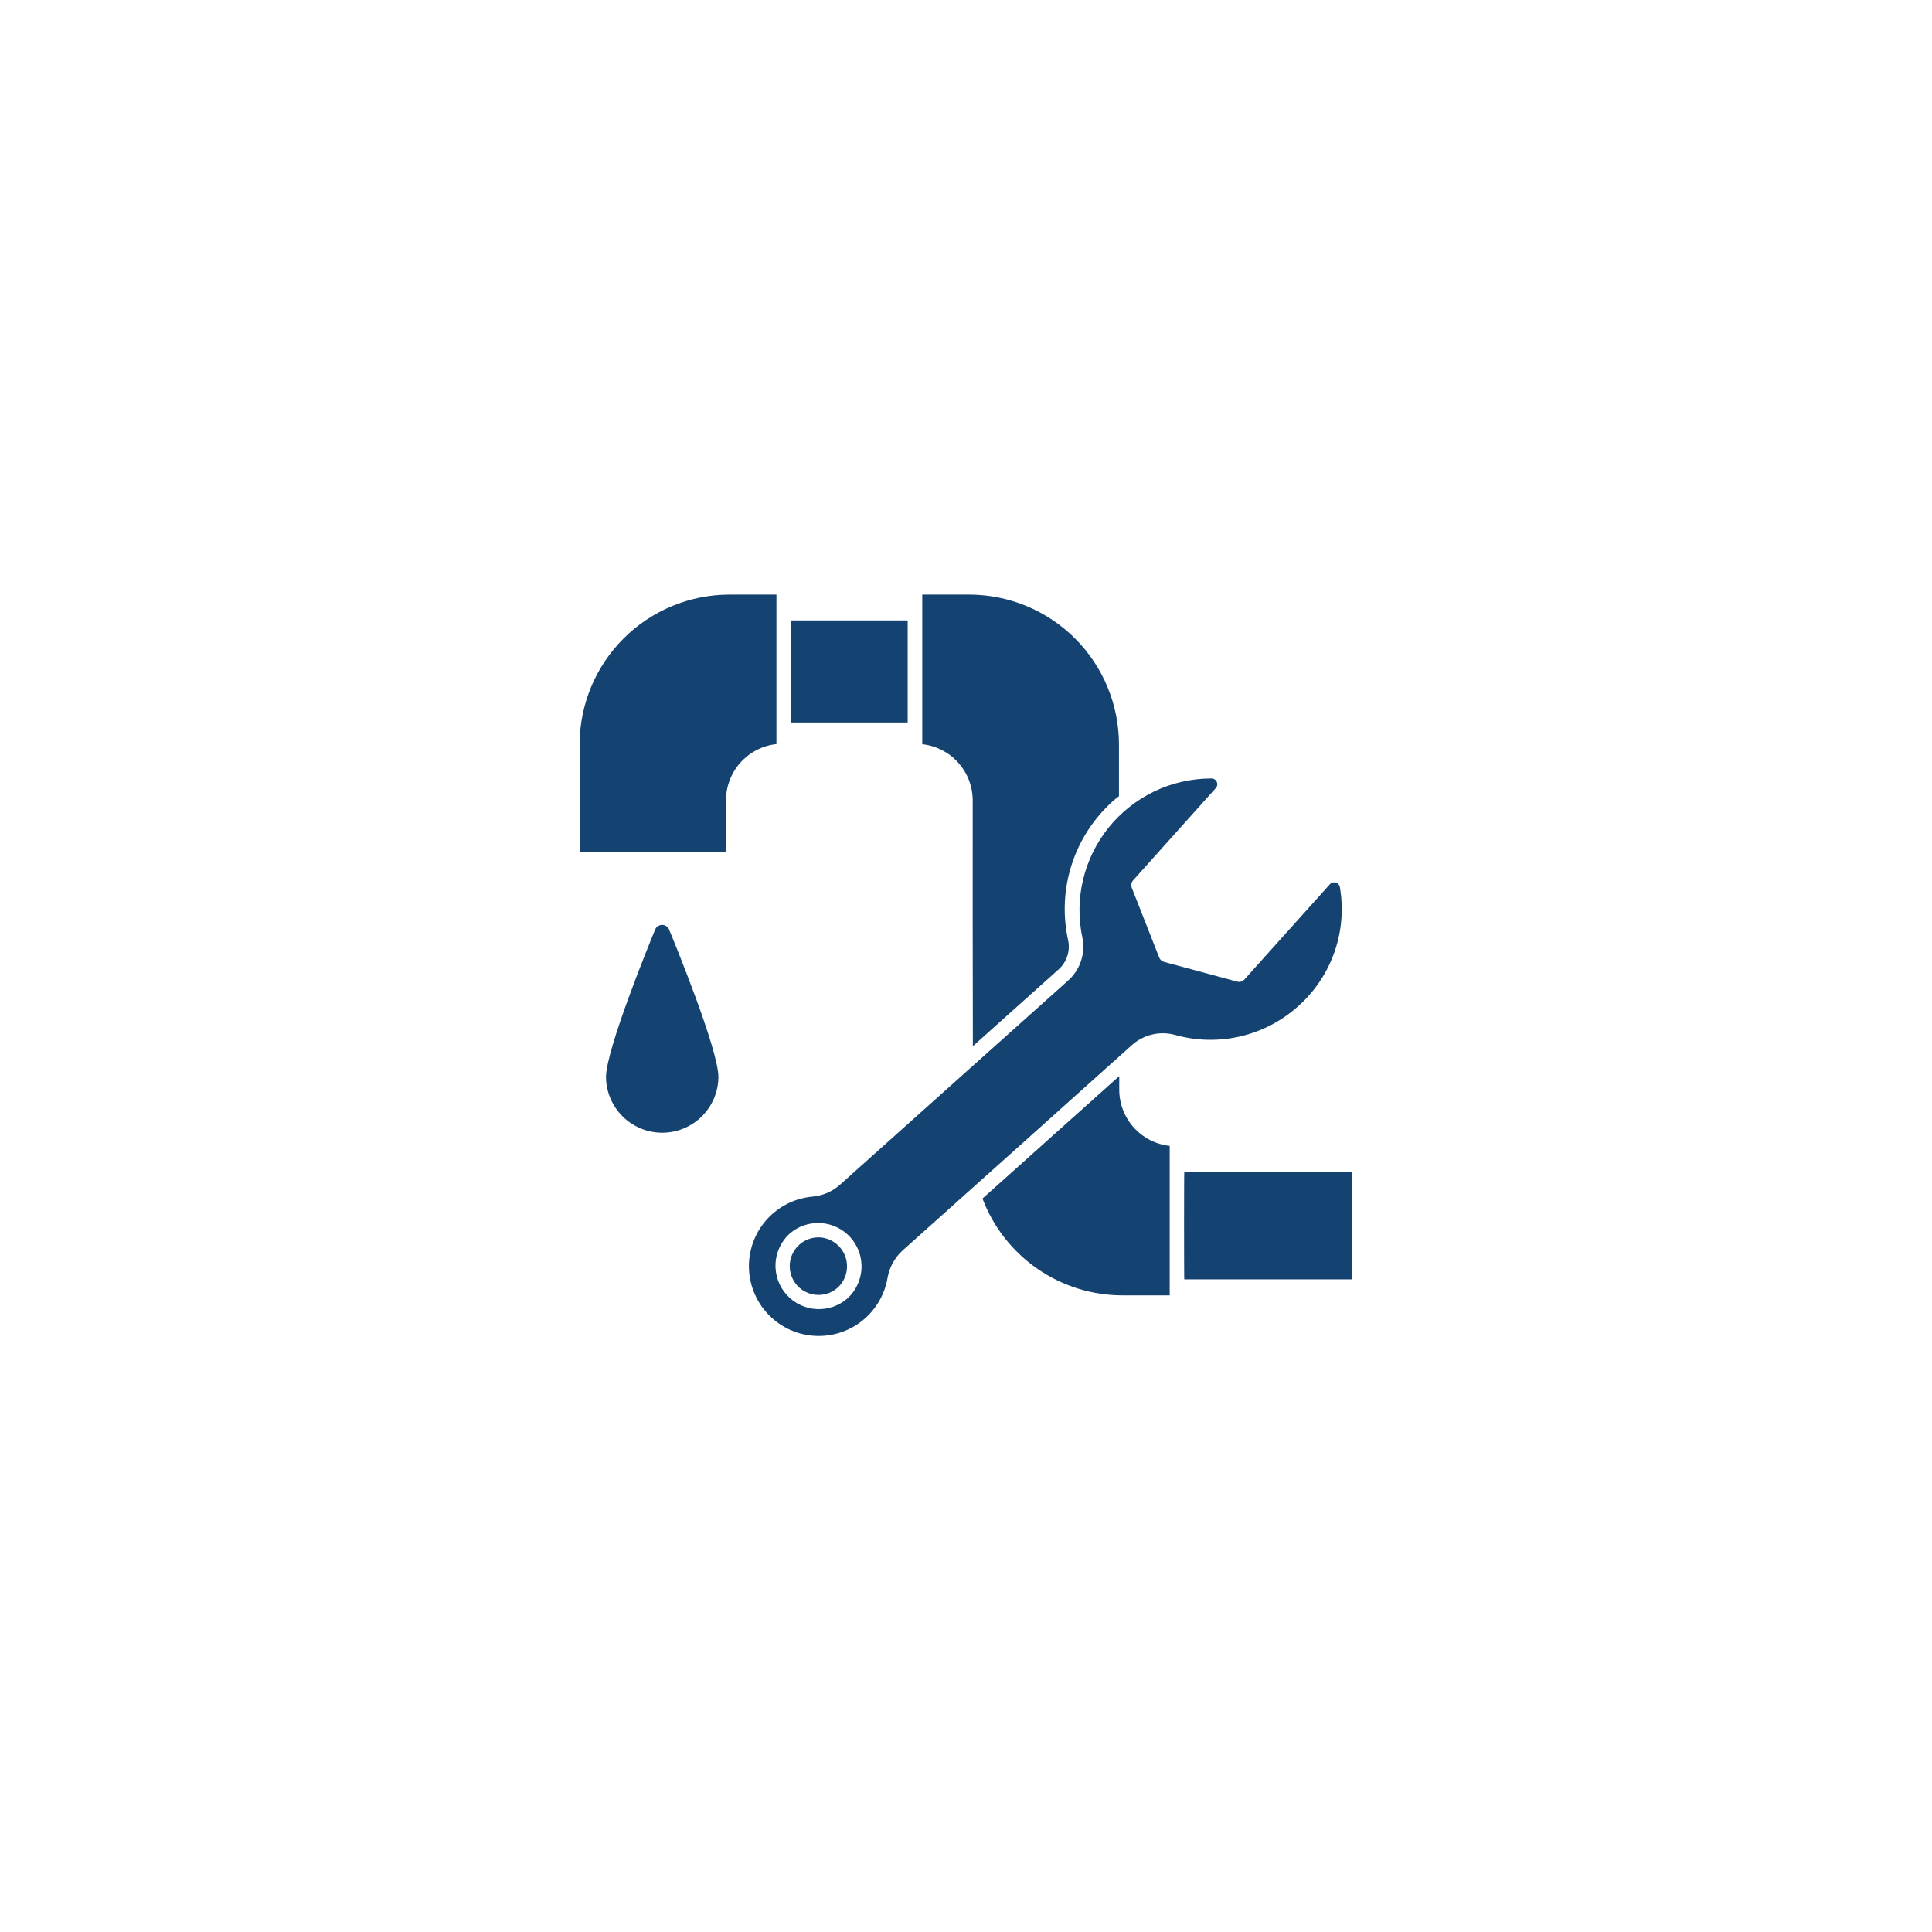 <svg xmlns="http://www.w3.org/2000/svg" xmlns:xlink="http://www.w3.org/1999/xlink" width="1080" zoomAndPan="magnify" viewBox="0 0 810 810" height="1080" preserveAspectRatio="xMidYMid meet" version="1.2"><defs><clipPath id="4a5a4dec23"><path d="M 243 249.074 L 326 249.074 L 326 358 L 243 358 Z M 243 249.074 "/></clipPath><clipPath id="25e40a8b35"><path d="M 386 249.074 L 470 249.074 L 470 439 L 386 439 Z M 386 249.074 "/></clipPath></defs><g id="01964cd679"><g clip-rule="nonzero" clip-path="url(#4a5a4dec23)"><path style=" stroke:none;fill-rule:nonzero;fill:#154371;fill-opacity:1;" d="M 325.527 249.289 L 305.785 249.289 C 303.727 249.289 301.68 249.395 299.633 249.598 C 297.586 249.801 295.559 250.105 293.543 250.508 C 291.527 250.914 289.535 251.414 287.57 252.012 C 285.602 252.609 283.672 253.305 281.773 254.09 C 279.875 254.879 278.02 255.758 276.207 256.727 C 274.395 257.699 272.633 258.754 270.926 259.898 C 269.219 261.039 267.57 262.262 265.98 263.566 C 264.391 264.871 262.871 266.25 261.418 267.703 C 259.965 269.156 258.586 270.676 257.281 272.266 C 255.977 273.855 254.754 275.504 253.609 277.211 C 252.469 278.922 251.41 280.68 250.441 282.492 C 249.473 284.305 248.594 286.16 247.805 288.059 C 247.016 289.957 246.324 291.891 245.727 293.855 C 245.129 295.82 244.625 297.812 244.223 299.828 C 243.82 301.844 243.516 303.875 243.312 305.918 C 243.109 307.965 243.004 310.016 243 312.07 L 243 357.246 L 304.379 357.246 L 304.379 335.422 C 304.383 334.703 304.418 333.98 304.488 333.266 C 304.555 332.547 304.656 331.836 304.793 331.125 C 304.926 330.418 305.09 329.719 305.289 329.023 C 305.488 328.332 305.715 327.648 305.977 326.977 C 306.238 326.305 306.527 325.645 306.848 325 C 307.168 324.352 307.516 323.723 307.895 323.109 C 308.273 322.496 308.676 321.898 309.109 321.324 C 309.539 320.746 309.996 320.188 310.48 319.652 C 310.961 319.117 311.469 318.605 311.996 318.117 C 312.527 317.629 313.078 317.164 313.648 316.723 C 314.219 316.285 314.809 315.871 315.418 315.488 C 316.027 315.102 316.652 314.742 317.297 314.414 C 317.938 314.086 318.59 313.789 319.262 313.52 C 319.93 313.25 320.609 313.012 321.301 312.805 C 321.988 312.598 322.688 312.422 323.395 312.281 C 324.102 312.137 324.812 312.027 325.527 311.949 Z M 325.527 249.289 "/></g><path style=" stroke:none;fill-rule:nonzero;fill:#154371;fill-opacity:1;" d="M 331.645 260.109 L 380.551 260.109 L 380.551 302.898 L 331.645 302.898 Z M 331.645 260.109 "/><path style=" stroke:none;fill-rule:nonzero;fill:#154371;fill-opacity:1;" d="M 496.516 491.246 C 496.395 491.121 496.402 536.488 496.512 536.363 L 567 536.363 L 567 491.246 Z M 496.516 491.246 "/><path style=" stroke:none;fill-rule:nonzero;fill:#154371;fill-opacity:1;" d="M 469.25 456.953 L 469.25 451.145 L 411.906 502.496 C 412.469 503.977 413.082 505.434 413.75 506.867 C 414.422 508.301 415.145 509.711 415.922 511.09 C 416.695 512.469 417.523 513.816 418.402 515.137 C 419.281 516.453 420.207 517.734 421.184 518.98 C 422.156 520.23 423.18 521.438 424.246 522.605 C 425.312 523.777 426.422 524.906 427.574 525.992 C 428.727 527.078 429.918 528.117 431.148 529.113 C 432.379 530.109 433.645 531.059 434.949 531.957 C 436.25 532.855 437.586 533.707 438.953 534.504 C 440.32 535.305 441.715 536.051 443.137 536.746 C 444.559 537.438 446.008 538.078 447.48 538.66 C 448.949 539.246 450.441 539.773 451.953 540.242 C 453.465 540.715 454.992 541.129 456.535 541.484 C 458.078 541.84 459.633 542.137 461.195 542.375 C 462.762 542.609 464.332 542.789 465.914 542.91 C 467.492 543.027 469.07 543.086 470.656 543.086 L 490.402 543.086 L 490.402 540.031 C 490.406 535.883 490.398 482.531 490.402 480.426 C 489.684 480.348 488.973 480.238 488.266 480.094 C 487.559 479.953 486.859 479.777 486.172 479.57 C 485.48 479.363 484.801 479.125 484.129 478.855 C 483.461 478.59 482.805 478.289 482.164 477.961 C 481.523 477.633 480.898 477.277 480.289 476.891 C 479.68 476.504 479.09 476.094 478.516 475.652 C 477.945 475.215 477.395 474.75 476.867 474.262 C 476.336 473.773 475.832 473.258 475.348 472.723 C 474.863 472.188 474.406 471.633 473.977 471.055 C 473.543 470.477 473.141 469.883 472.762 469.266 C 472.383 468.652 472.035 468.023 471.715 467.375 C 471.395 466.73 471.105 466.07 470.844 465.398 C 470.586 464.727 470.355 464.043 470.16 463.352 C 469.961 462.656 469.797 461.957 469.66 461.25 C 469.527 460.539 469.426 459.828 469.359 459.109 C 469.289 458.391 469.254 457.672 469.25 456.953 Z M 469.25 456.953 "/><path style=" stroke:none;fill-rule:nonzero;fill:#154371;fill-opacity:1;" d="M 544.258 421.863 C 545.98 420.332 547.602 418.695 549.117 416.961 C 550.633 415.223 552.035 413.398 553.316 411.48 C 554.602 409.566 555.758 407.578 556.789 405.516 C 557.82 403.453 558.719 401.336 559.48 399.16 C 560.242 396.98 560.863 394.766 561.344 392.512 C 561.824 390.258 562.156 387.98 562.348 385.684 C 562.539 383.383 562.586 381.086 562.484 378.781 C 562.383 376.477 562.133 374.191 561.742 371.918 C 561.672 371.449 561.473 371.043 561.148 370.695 C 560.824 370.348 560.434 370.125 559.969 370.023 C 559.539 369.887 559.109 369.883 558.676 370.004 C 558.242 370.125 557.879 370.355 557.586 370.695 L 521.699 410.676 C 521.316 411.098 520.848 411.387 520.297 411.543 C 519.742 411.695 519.195 411.691 518.645 411.531 L 488.016 403.277 C 487.555 403.148 487.145 402.926 486.789 402.602 C 486.434 402.277 486.172 401.895 486 401.445 L 474.508 372.223 C 474.285 371.695 474.227 371.148 474.324 370.582 C 474.426 370.02 474.668 369.527 475.059 369.105 L 509.781 330.348 C 510.082 329.996 510.27 329.59 510.336 329.129 C 510.406 328.668 510.344 328.223 510.156 327.797 C 509.965 327.375 509.676 327.031 509.289 326.773 C 508.898 326.516 508.473 326.383 508.008 326.375 L 507.641 326.375 C 506.617 326.379 505.594 326.41 504.574 326.469 C 503.555 326.527 502.535 326.617 501.52 326.734 C 500.504 326.852 499.492 326.996 498.484 327.168 C 497.477 327.34 496.473 327.539 495.477 327.77 C 494.48 327.996 493.492 328.254 492.508 328.535 C 491.527 328.82 490.551 329.129 489.586 329.465 C 488.621 329.805 487.668 330.168 486.723 330.559 C 485.777 330.949 484.844 331.363 483.922 331.809 C 483 332.25 482.09 332.719 481.195 333.211 C 480.297 333.703 479.418 334.219 478.551 334.762 C 477.684 335.305 476.832 335.867 475.996 336.457 C 475.16 337.047 474.34 337.656 473.539 338.293 C 472.738 338.926 471.953 339.582 471.188 340.262 C 470.422 340.938 469.676 341.637 468.949 342.359 C 468.223 343.078 467.516 343.816 466.832 344.574 C 466.145 345.332 465.48 346.109 464.84 346.906 C 464.199 347.703 463.578 348.516 462.98 349.344 C 462.383 350.176 461.809 351.02 461.258 351.883 C 460.711 352.742 460.184 353.621 459.68 354.512 C 459.18 355.402 458.703 356.305 458.254 357.223 C 457.801 358.141 457.375 359.07 456.977 360.012 C 456.574 360.953 456.203 361.902 455.855 362.867 C 455.508 363.828 455.188 364.797 454.895 365.777 C 454.602 366.758 454.336 367.746 454.098 368.738 C 453.859 369.734 453.652 370.734 453.469 371.738 C 453.285 372.746 453.129 373.758 453.004 374.77 C 452.879 375.785 452.781 376.805 452.711 377.824 C 452.641 378.844 452.598 379.863 452.586 380.887 C 452.57 381.91 452.586 382.93 452.629 383.953 C 452.672 384.973 452.746 385.992 452.844 387.012 C 452.945 388.027 453.074 389.043 453.23 390.055 C 453.387 391.062 453.57 392.07 453.785 393.07 C 454.125 394.719 454.246 396.383 454.145 398.062 C 454.043 399.742 453.723 401.379 453.188 402.977 C 452.648 404.57 451.914 406.066 450.977 407.469 C 450.039 408.867 448.938 410.121 447.668 411.227 L 407.078 447.539 L 406.527 448.027 L 352.121 496.75 C 350.504 498.18 348.699 499.316 346.715 500.164 C 344.727 501.008 342.66 501.523 340.508 501.699 C 339.605 501.785 338.715 501.91 337.828 502.078 C 336.941 502.246 336.062 502.453 335.195 502.703 C 334.328 502.949 333.473 503.238 332.629 503.566 C 331.789 503.895 330.965 504.262 330.156 504.664 C 329.352 505.066 328.562 505.508 327.797 505.984 C 327.031 506.461 326.285 506.973 325.566 507.52 C 324.848 508.062 324.156 508.641 323.488 509.25 C 322.824 509.859 322.188 510.5 321.582 511.168 C 320.973 511.836 320.398 512.531 319.855 513.254 C 319.312 513.977 318.805 514.723 318.332 515.488 C 317.859 516.258 317.422 517.047 317.023 517.855 C 316.621 518.668 316.258 519.492 315.934 520.336 C 315.609 521.176 315.328 522.035 315.082 522.902 C 314.836 523.773 314.633 524.648 314.469 525.539 C 314.305 526.426 314.184 527.32 314.102 528.219 C 314.023 529.117 313.984 530.02 313.984 530.922 C 313.988 531.824 314.031 532.727 314.117 533.625 C 314.203 534.523 314.332 535.414 314.5 536.301 C 314.668 537.191 314.879 538.066 315.129 538.934 C 315.379 539.801 315.668 540.656 315.996 541.496 C 316.324 542.34 316.691 543.16 317.098 543.969 C 317.504 544.777 317.945 545.562 318.422 546.328 C 318.898 547.094 319.41 547.836 319.957 548.555 C 320.504 549.273 321.082 549.965 321.695 550.629 C 322.305 551.297 322.945 551.93 323.613 552.535 C 324.285 553.141 324.98 553.715 325.703 554.258 C 326.426 554.801 327.172 555.305 327.941 555.777 C 328.711 556.25 329.5 556.688 330.309 557.086 C 331.117 557.484 331.945 557.848 332.789 558.168 C 333.633 558.492 334.488 558.773 335.355 559.02 C 336.227 559.262 337.105 559.465 337.992 559.629 C 338.883 559.789 339.773 559.91 340.676 559.988 C 341.574 560.07 342.477 560.105 343.379 560.102 C 344.281 560.098 345.18 560.055 346.082 559.965 C 346.98 559.879 347.871 559.75 348.758 559.582 C 349.645 559.41 350.523 559.199 351.391 558.949 C 352.258 558.699 353.109 558.406 353.949 558.078 C 354.789 557.746 355.613 557.379 356.422 556.973 C 357.227 556.566 358.012 556.125 358.777 555.645 C 359.543 555.168 360.285 554.652 361.004 554.105 C 361.719 553.559 362.41 552.98 363.074 552.367 C 363.738 551.754 364.375 551.113 364.98 550.445 C 365.586 549.773 366.156 549.078 366.699 548.355 C 367.238 547.633 367.742 546.883 368.215 546.113 C 368.688 545.344 369.121 544.555 369.52 543.742 C 369.918 542.934 370.277 542.105 370.598 541.262 C 370.922 540.418 371.203 539.562 371.445 538.691 C 371.688 537.824 371.891 536.945 372.051 536.055 C 372.41 533.816 373.129 531.699 374.195 529.699 C 375.262 527.699 376.625 525.926 378.285 524.379 C 396.641 508.02 455.191 455.512 474.445 438.246 C 475.645 437.156 476.961 436.23 478.395 435.473 C 479.824 434.711 481.328 434.137 482.902 433.754 C 484.477 433.371 486.074 433.184 487.695 433.199 C 489.316 433.215 490.91 433.43 492.48 433.844 C 494.707 434.477 496.961 434.969 499.25 435.32 C 501.539 435.668 503.84 435.871 506.152 435.93 C 508.465 435.988 510.773 435.898 513.078 435.664 C 515.379 435.434 517.66 435.055 519.914 434.531 C 522.168 434.012 524.383 433.348 526.555 432.547 C 528.727 431.746 530.836 430.812 532.891 429.742 C 534.941 428.672 536.922 427.48 538.824 426.16 C 540.727 424.844 542.535 423.41 544.258 421.863 Z M 355.359 544.309 C 354.918 544.699 354.457 545.07 353.977 545.414 C 353.496 545.762 353 546.082 352.488 546.383 C 351.977 546.68 351.453 546.953 350.914 547.199 C 350.379 547.445 349.828 547.664 349.27 547.859 C 348.711 548.051 348.145 548.219 347.57 548.355 C 346.992 548.492 346.414 548.602 345.828 548.684 C 345.242 548.766 344.652 548.816 344.062 548.84 C 343.469 548.867 342.879 548.859 342.289 548.828 C 341.699 548.793 341.109 548.73 340.523 548.641 C 339.941 548.551 339.363 548.43 338.789 548.281 C 338.215 548.133 337.652 547.961 337.094 547.758 C 336.539 547.555 335.996 547.324 335.461 547.07 C 334.926 546.816 334.406 546.535 333.902 546.227 C 333.395 545.922 332.906 545.59 332.43 545.238 C 331.957 544.883 331.5 544.508 331.062 544.109 C 330.629 543.711 330.211 543.289 329.812 542.852 C 329.418 542.41 329.043 541.953 328.691 541.48 C 328.34 541.004 328.012 540.512 327.707 540.004 C 327.402 539.496 327.125 538.977 326.871 538.441 C 326.621 537.906 326.395 537.359 326.191 536.801 C 325.992 536.246 325.82 535.68 325.676 535.105 C 325.531 534.531 325.414 533.953 325.328 533.367 C 325.238 532.785 325.18 532.195 325.148 531.605 C 325.117 531.016 325.113 530.422 325.141 529.832 C 325.168 529.242 325.223 528.652 325.309 528.066 C 325.391 527.48 325.504 526.902 325.645 526.328 C 325.785 525.754 325.953 525.184 326.148 524.629 C 326.348 524.07 326.57 523.523 326.816 522.984 C 327.066 522.449 327.344 521.926 327.641 521.414 C 327.941 520.906 328.266 520.41 328.617 519.934 C 328.965 519.457 329.336 518.996 329.727 518.555 C 330.121 518.113 330.535 517.691 330.969 517.289 C 331.414 516.898 331.875 516.527 332.355 516.184 C 332.836 515.836 333.332 515.516 333.844 515.215 C 334.352 514.918 334.879 514.645 335.414 514.398 C 335.953 514.152 336.5 513.934 337.062 513.738 C 337.621 513.547 338.188 513.379 338.762 513.242 C 339.34 513.105 339.918 512.996 340.504 512.914 C 341.09 512.832 341.68 512.781 342.27 512.754 C 342.863 512.73 343.453 512.738 344.043 512.77 C 344.633 512.805 345.223 512.867 345.805 512.957 C 346.391 513.047 346.969 513.168 347.543 513.316 C 348.117 513.461 348.68 513.637 349.234 513.84 C 349.793 514.043 350.336 514.27 350.871 514.527 C 351.402 514.781 351.922 515.062 352.43 515.371 C 352.938 515.676 353.426 516.008 353.898 516.359 C 354.375 516.715 354.828 517.09 355.266 517.488 C 355.703 517.887 356.121 518.309 356.52 518.746 C 356.914 519.184 357.289 519.641 357.641 520.117 C 357.992 520.594 358.32 521.086 358.625 521.594 C 358.926 522.102 359.207 522.621 359.461 523.156 C 359.711 523.691 359.938 524.238 360.137 524.793 C 360.34 525.352 360.512 525.918 360.656 526.488 C 360.801 527.062 360.918 527.645 361.004 528.227 C 361.094 528.812 361.152 529.402 361.184 529.992 C 361.215 530.582 361.215 531.172 361.191 531.766 C 361.164 532.355 361.105 532.945 361.023 533.531 C 360.938 534.117 360.828 534.695 360.688 535.27 C 360.547 535.844 360.379 536.41 360.18 536.969 C 359.984 537.527 359.762 538.074 359.512 538.613 C 359.266 539.148 358.988 539.672 358.688 540.18 C 358.387 540.691 358.062 541.184 357.715 541.664 C 357.367 542.141 356.996 542.602 356.602 543.043 C 356.211 543.484 355.797 543.906 355.359 544.309 Z M 355.359 544.309 "/><path style=" stroke:none;fill-rule:nonzero;fill:#154371;fill-opacity:1;" d="M 343.137 518.754 C 342.648 518.758 342.16 518.789 341.676 518.848 C 341.191 518.906 340.715 518.996 340.238 519.113 C 339.766 519.234 339.301 519.379 338.844 519.555 C 338.391 519.727 337.945 519.93 337.516 520.156 C 337.082 520.387 336.668 520.641 336.266 520.918 C 335.867 521.195 335.484 521.5 335.121 521.824 C 334.754 522.148 334.414 522.496 334.09 522.859 C 333.77 523.227 333.469 523.613 333.195 524.016 C 332.918 524.418 332.668 524.836 332.445 525.27 C 332.219 525.703 332.02 526.148 331.852 526.605 C 331.68 527.062 331.535 527.527 331.422 528 C 331.309 528.477 331.223 528.957 331.168 529.441 C 331.109 529.926 331.082 530.41 331.086 530.898 C 331.09 531.387 331.121 531.875 331.184 532.359 C 331.246 532.844 331.336 533.32 331.453 533.793 C 331.574 534.266 331.723 534.73 331.898 535.188 C 332.074 535.641 332.277 536.086 332.508 536.516 C 332.738 536.945 332.992 537.359 333.273 537.762 C 333.551 538.16 333.855 538.543 334.18 538.906 C 334.508 539.266 334.855 539.609 335.223 539.93 C 335.59 540.25 335.977 540.547 336.379 540.824 C 336.781 541.098 337.203 541.344 337.637 541.57 C 338.07 541.793 338.516 541.988 338.973 542.156 C 339.43 542.328 339.898 542.469 340.371 542.582 C 340.848 542.695 341.328 542.777 341.812 542.832 C 342.297 542.887 342.785 542.91 343.27 542.906 C 343.758 542.902 344.246 542.867 344.73 542.805 C 345.215 542.742 345.691 542.648 346.164 542.527 C 346.637 542.406 347.102 542.258 347.555 542.082 C 348.008 541.902 348.453 541.699 348.883 541.469 C 349.312 541.234 349.727 540.98 350.125 540.699 C 350.523 540.418 350.902 540.113 351.266 539.785 C 352.152 538.957 352.895 538.02 353.5 536.969 C 354.105 535.918 354.543 534.801 354.812 533.621 C 355.082 532.438 355.176 531.242 355.086 530.035 C 355 528.824 354.738 527.656 354.301 526.523 C 353.863 525.395 353.27 524.352 352.523 523.398 C 351.773 522.445 350.902 521.625 349.906 520.934 C 348.91 520.238 347.836 519.707 346.684 519.336 C 345.531 518.965 344.348 518.773 343.137 518.754 Z M 343.137 518.754 "/><g clip-rule="nonzero" clip-path="url(#25e40a8b35)"><path style=" stroke:none;fill-rule:nonzero;fill:#154371;fill-opacity:1;" d="M 407.812 335.484 C 407.75 356.848 407.836 416.602 407.875 438.613 L 443.574 406.641 C 444.445 405.902 445.207 405.059 445.855 404.117 C 446.5 403.172 447.016 402.16 447.391 401.082 C 447.766 400 447.992 398.891 448.074 397.746 C 448.152 396.605 448.078 395.477 447.852 394.352 C 447.266 391.73 446.855 389.078 446.621 386.402 C 446.387 383.723 446.328 381.043 446.449 378.355 C 446.574 375.672 446.871 373.008 447.348 370.359 C 447.82 367.715 448.469 365.113 449.293 362.551 C 450.113 359.992 451.098 357.5 452.25 355.07 C 453.402 352.641 454.711 350.301 456.176 348.047 C 457.637 345.789 459.246 343.641 460.992 341.602 C 462.742 339.559 464.617 337.641 466.621 335.852 C 467.414 335.125 468.25 334.453 469.129 333.832 L 469.129 312.07 C 469.125 310.016 469.023 307.965 468.82 305.918 C 468.617 303.871 468.312 301.84 467.91 299.824 C 467.508 297.809 467.008 295.816 466.41 293.852 C 465.812 291.883 465.121 289.953 464.332 288.051 C 463.547 286.152 462.668 284.297 461.699 282.484 C 460.727 280.672 459.672 278.91 458.531 277.203 C 457.387 275.492 456.164 273.844 454.859 272.254 C 453.555 270.668 452.176 269.145 450.723 267.691 C 449.27 266.238 447.746 264.859 446.16 263.555 C 444.57 262.25 442.922 261.027 441.211 259.887 C 439.504 258.742 437.742 257.688 435.93 256.715 C 434.117 255.746 432.262 254.867 430.363 254.082 C 428.465 253.293 426.531 252.602 424.562 252.004 C 422.598 251.406 420.605 250.906 418.59 250.504 C 416.574 250.102 414.543 249.797 412.496 249.594 C 410.449 249.391 408.402 249.289 406.344 249.289 L 386.66 249.289 L 386.66 312.008 C 387.379 312.086 388.09 312.195 388.797 312.34 C 389.504 312.484 390.199 312.656 390.891 312.863 C 391.582 313.07 392.262 313.309 392.93 313.578 C 393.602 313.848 394.254 314.145 394.898 314.473 C 395.539 314.801 396.164 315.16 396.773 315.543 C 397.383 315.93 397.973 316.34 398.543 316.781 C 399.117 317.219 399.668 317.684 400.195 318.176 C 400.727 318.664 401.23 319.176 401.715 319.711 C 402.195 320.246 402.652 320.805 403.086 321.379 C 403.516 321.957 403.922 322.555 404.301 323.168 C 404.676 323.781 405.027 324.41 405.348 325.059 C 405.668 325.703 405.957 326.363 406.215 327.035 C 406.477 327.707 406.703 328.391 406.902 329.082 C 407.102 329.777 407.266 330.477 407.398 331.188 C 407.535 331.895 407.637 332.609 407.703 333.324 C 407.773 334.043 407.809 334.762 407.812 335.484 Z M 407.812 335.484 "/></g><path style=" stroke:none;fill-rule:nonzero;fill:#154371;fill-opacity:1;" d="M 274.789 389.461 C 272.648 394.598 254.066 439.957 254.066 451.57 C 254.074 452.34 254.121 453.102 254.203 453.867 C 254.285 454.629 254.402 455.383 254.559 456.137 C 254.719 456.887 254.91 457.625 255.137 458.359 C 255.367 459.09 255.629 459.809 255.93 460.516 C 256.23 461.223 256.562 461.91 256.926 462.586 C 257.293 463.258 257.691 463.914 258.121 464.547 C 258.551 465.184 259.012 465.793 259.504 466.383 C 259.992 466.973 260.508 467.539 261.055 468.078 C 261.598 468.617 262.168 469.129 262.766 469.613 C 263.359 470.098 263.977 470.551 264.617 470.973 C 265.254 471.398 265.914 471.789 266.59 472.148 C 267.27 472.508 267.961 472.832 268.672 473.125 C 269.379 473.414 270.102 473.672 270.836 473.895 C 271.57 474.113 272.312 474.297 273.066 474.449 C 273.816 474.598 274.574 474.707 275.336 474.781 C 276.102 474.855 276.867 474.895 277.633 474.895 C 278.398 474.895 279.164 474.855 279.926 474.781 C 280.691 474.707 281.449 474.598 282.199 474.449 C 282.953 474.297 283.695 474.113 284.43 473.895 C 285.164 473.672 285.887 473.414 286.594 473.125 C 287.305 472.832 287.996 472.508 288.676 472.148 C 289.352 471.789 290.012 471.398 290.648 470.973 C 291.289 470.551 291.906 470.098 292.5 469.613 C 293.094 469.129 293.664 468.617 294.211 468.078 C 294.754 467.539 295.273 466.973 295.762 466.383 C 296.254 465.793 296.711 465.184 297.145 464.547 C 297.574 463.914 297.973 463.258 298.336 462.586 C 298.703 461.91 299.035 461.223 299.336 460.516 C 299.633 459.809 299.898 459.09 300.125 458.359 C 300.355 457.625 300.547 456.887 300.703 456.133 C 300.859 455.383 300.98 454.629 301.062 453.863 C 301.145 453.102 301.191 452.34 301.199 451.57 C 301.199 439.957 282.555 394.598 280.414 389.461 C 280.141 388.941 279.75 388.527 279.242 388.223 C 278.738 387.918 278.191 387.766 277.602 387.766 C 277.012 387.766 276.465 387.918 275.961 388.223 C 275.453 388.527 275.066 388.941 274.789 389.461 Z M 274.789 389.461 "/></g></svg>